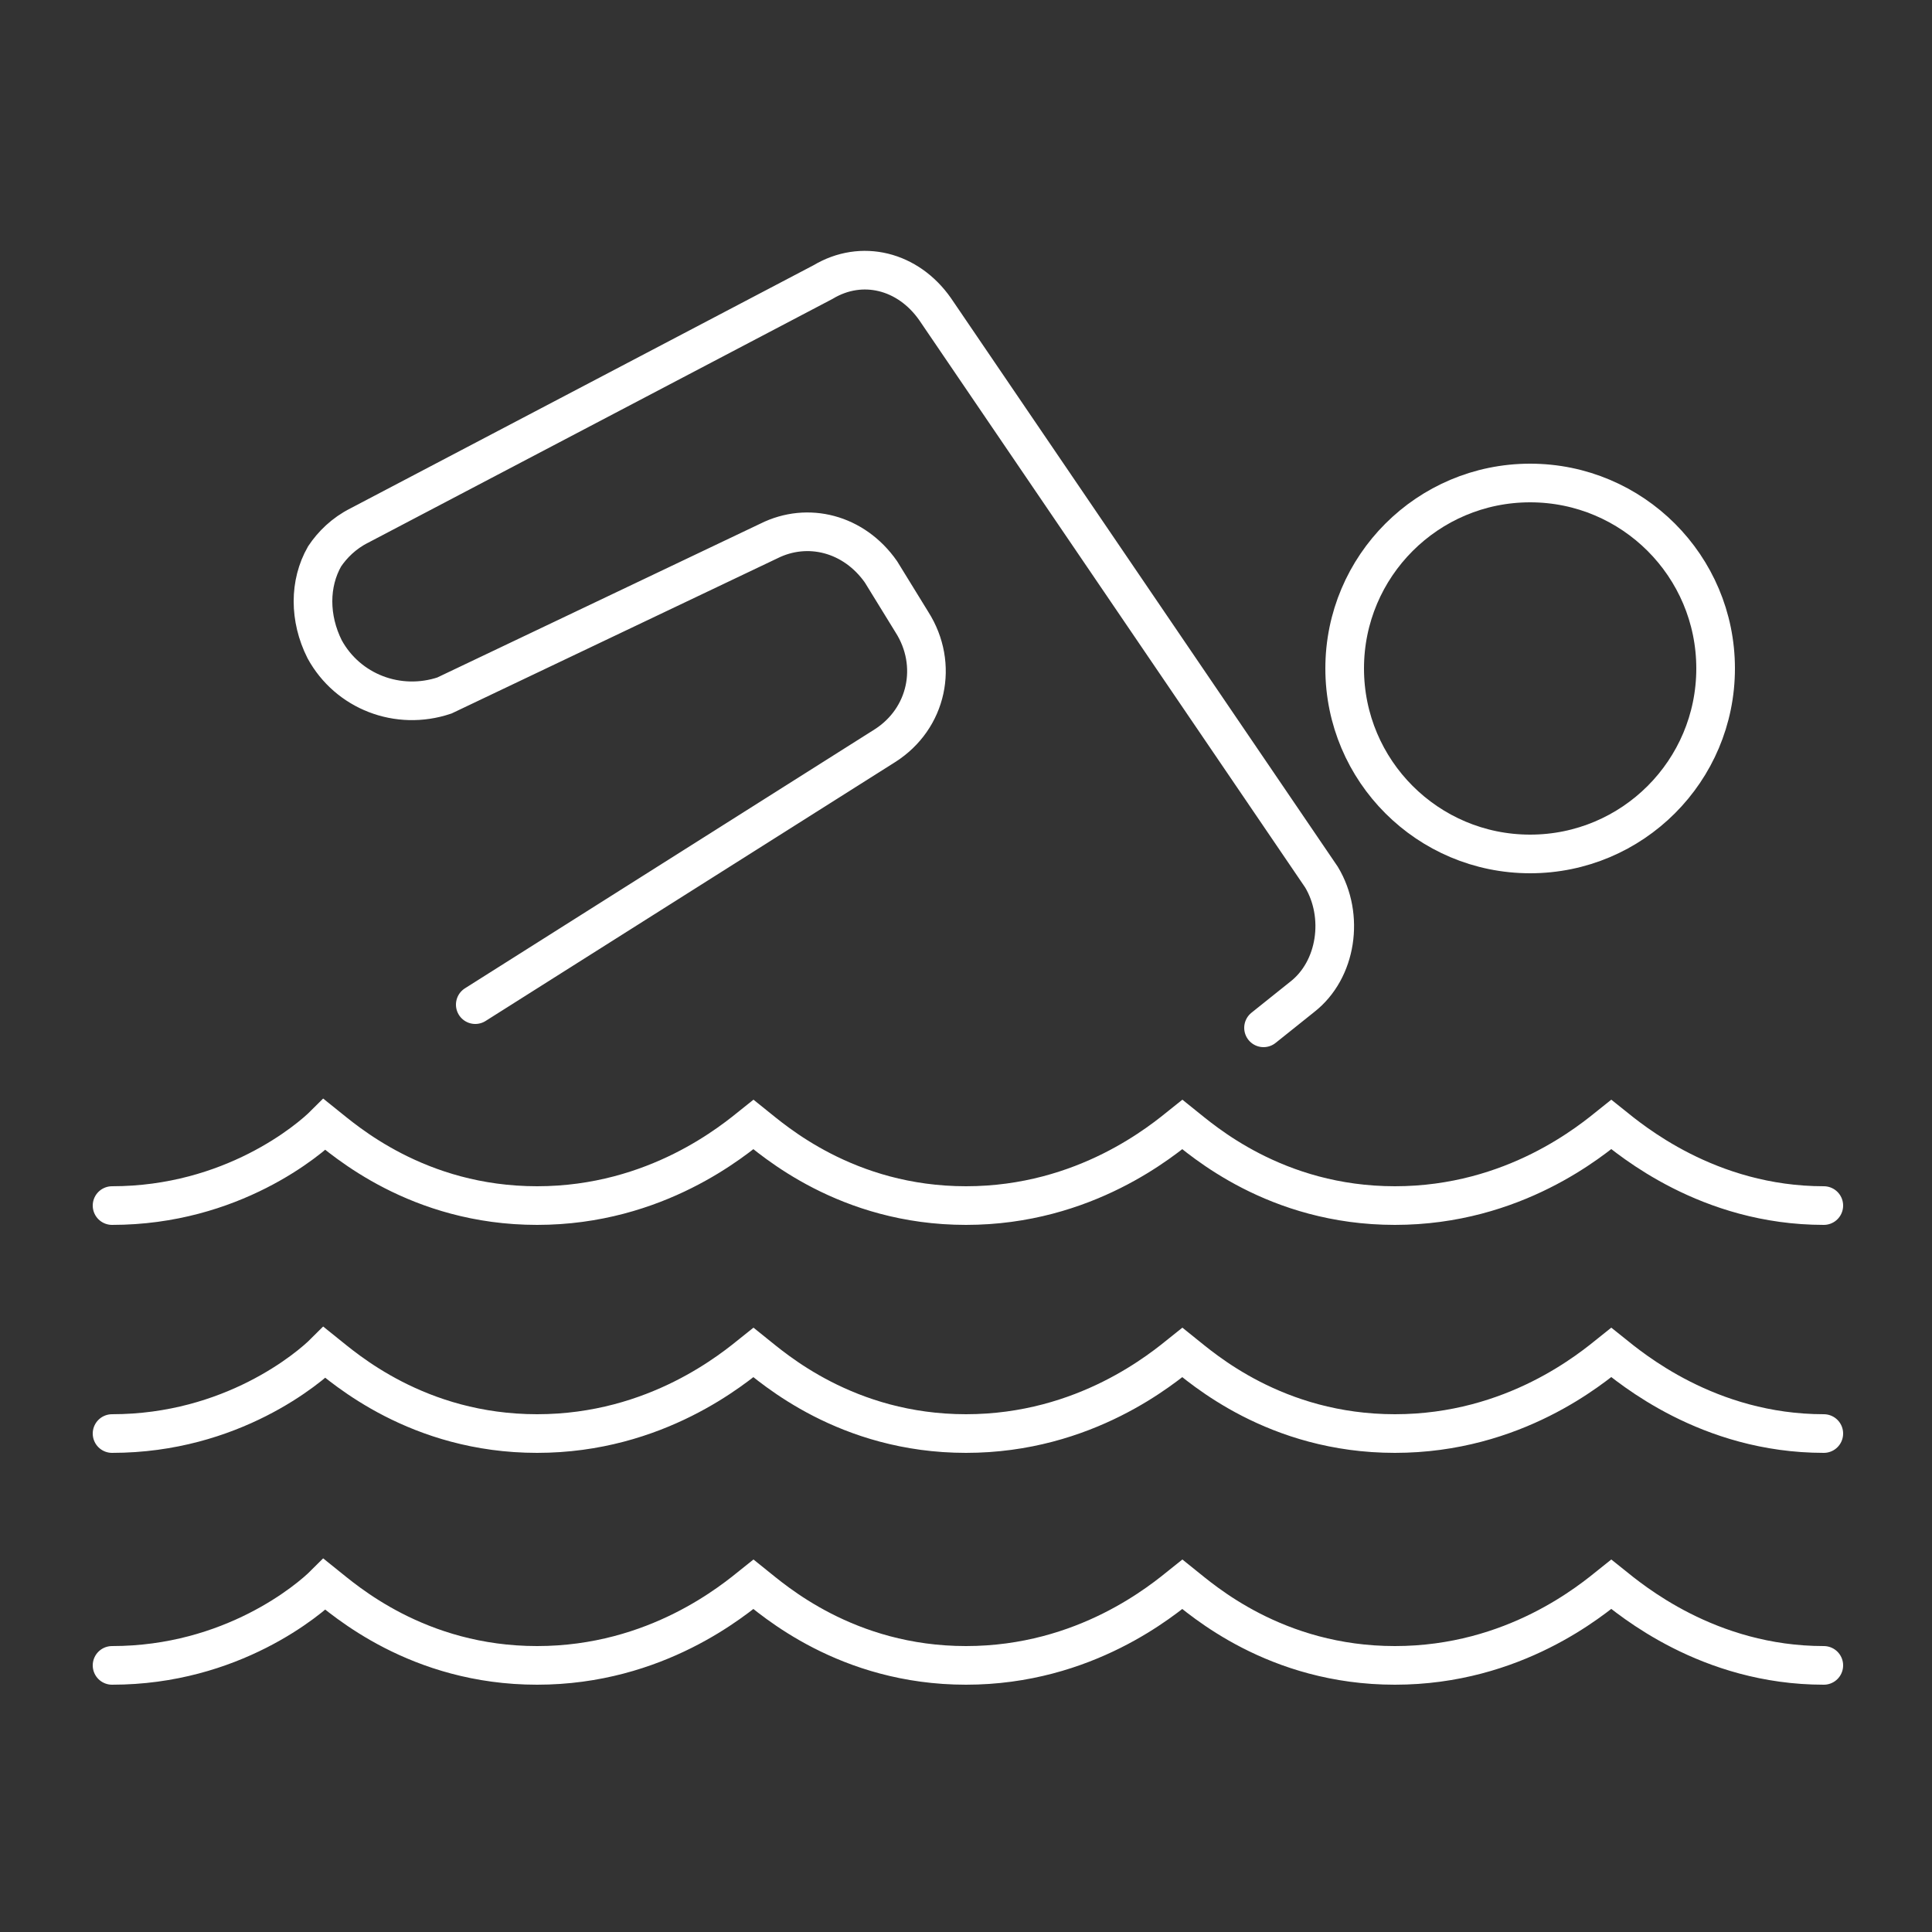 <?xml version="1.0" encoding="UTF-8"?>
<svg id="uuid-6f20d64c-05d2-4444-aeb2-5abd64214aef" xmlns="http://www.w3.org/2000/svg" viewBox="0 0 50 50">
  <rect x="0" y="0" width="50" height="50" fill="#333333" stroke="none"/>
  <defs>
    <style>
      .uuid-9ffa6af7-725d-4062-bcd5-2c13594bb0b1 {
        stroke-linecap:round;
      }
      .uuid-9ffa6af7-725d-4062-bcd5-2c13594bb0b1,
      .uuid-822c911b-7118-4526-a8f8-3a2f683e41ea {
        fill:none;stroke:#fff;
      }
    </style>
  </defs>
  <circle class="uuid-822c911b-7118-4526-a8f8-3a2f683e41ea" cx="39.6" cy="17.3" r="4.8"/>
  <path class="uuid-9ffa6af7-725d-4062-bcd5-2c13594bb0b1" d="M32.7,26.6l1-.8c.9-.7,1.1-2.1,.5-3.1l-10-14.7c-.7-1-1.9-1.3-2.9-.7l-12,6.3c-.4,.2-.7,.5-.9,.8-.4,.7-.4,1.6,0,2.4,.6,1.1,1.9,1.6,3.1,1.2l8.4-4c1-.5,2.2-.2,2.9,.8l.8,1.3c.7,1.1,.4,2.5-.7,3.2l-10.6,6.7"/>
  <path class="uuid-9ffa6af7-725d-4062-bcd5-2c13594bb0b1" d="M47.2,31.2c-3,0-5-1.7-5.5-2.1-.5,.4-2.5,2.1-5.6,2.1s-5-1.7-5.5-2.1c-.5,.4-2.5,2.1-5.6,2.1s-5-1.7-5.5-2.1c-.5,.4-2.5,2.1-5.6,2.1s-5-1.7-5.5-2.1c-.4,.4-2.4,2.1-5.5,2.1"/>
  <path class="uuid-9ffa6af7-725d-4062-bcd5-2c13594bb0b1" d="M47.2,37.1c-3,0-5-1.7-5.5-2.1-.5,.4-2.5,2.1-5.6,2.1s-5-1.7-5.5-2.1c-.5,.4-2.5,2.1-5.6,2.1s-5-1.7-5.5-2.1c-.5,.4-2.5,2.1-5.6,2.1s-5-1.7-5.5-2.1c-.4,.4-2.4,2.1-5.5,2.1"/>
  <path class="uuid-9ffa6af7-725d-4062-bcd5-2c13594bb0b1" d="M47.2,43.1c-3,0-5-1.7-5.5-2.1-.5,.4-2.5,2.1-5.6,2.1s-5-1.7-5.5-2.1c-.5,.4-2.5,2.1-5.6,2.1s-5-1.7-5.5-2.1c-.5,.4-2.5,2.1-5.6,2.1s-5-1.7-5.5-2.1c-.4,.4-2.4,2.1-5.5,2.1"/>
</svg>